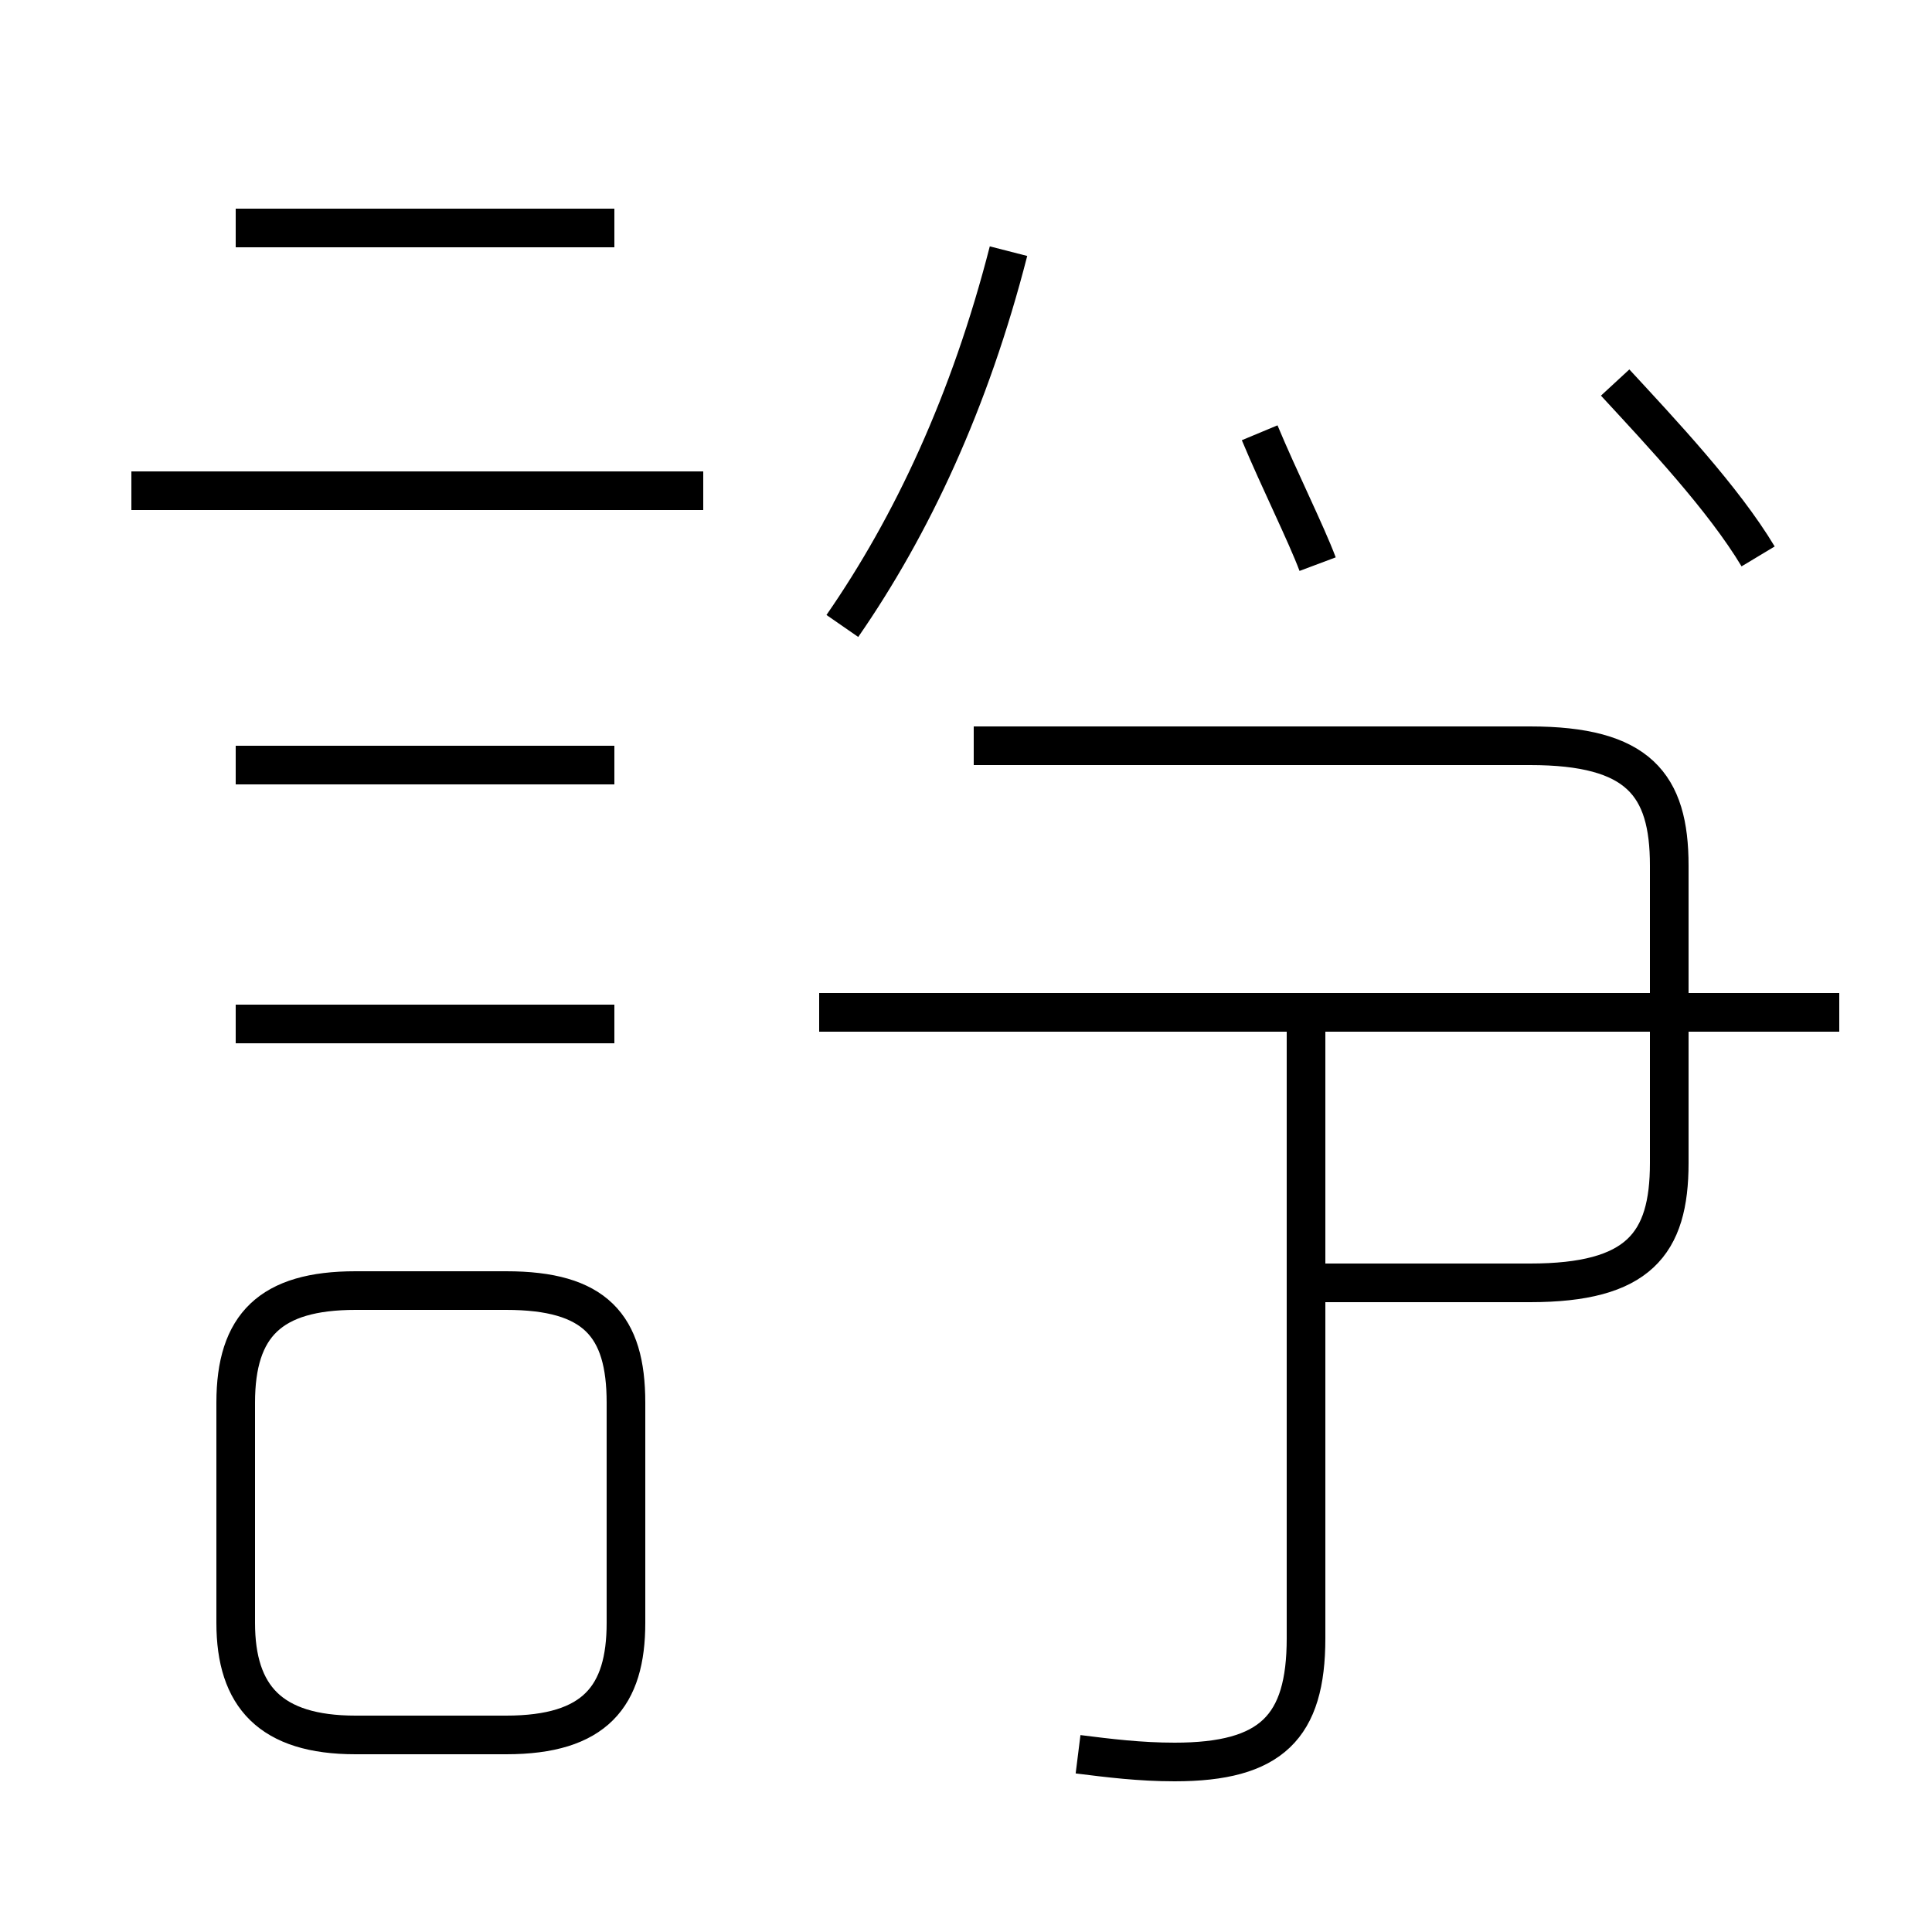 <?xml version='1.0' encoding='utf8'?>
<svg viewBox="0.0 -44.0 50.0 50.0" version="1.1" xmlns="http://www.w3.org/2000/svg">
<rect x="0.0" y="-44.0" width="50.0" height="50.0" fill="#808080" stroke="none"/>
<rect x="-1000" y="-1000" width="2000" height="2000" stroke="white" fill="white"/>
<g style="fill:none; stroke:#000000;  stroke-width:1">
<path d="M 27.9 -1.4 C 28.7 -1.5 29.5 -1.6 30.4 -1.6 C 32.9 -1.6 33.8 -0.7 33.8 1.6 L 33.8 17.8 M 47.6 17.8 L 21.2 17.8 M 33.4 10.8 L 39.6 10.8 C 42.4 10.8 43.2 11.8 43.2 13.9 L 43.2 21.6 C 43.2 23.7 42.4 24.7 39.6 24.7 L 25.2 24.7 M 9.2 -0.9 L 13.1 -0.9 C 15.4 -0.9 16.2 0.1 16.2 2.0 L 16.2 7.7 C 16.2 9.7 15.4 10.6 13.1 10.6 L 9.2 10.6 C 7.0 10.6 6.1 9.7 6.1 7.7 L 6.1 2.0 C 6.1 0.1 7.0 -0.9 9.2 -0.9 Z M 21.8 27.8 C 23.6 30.4 25.1 33.6 26.1 37.5 M 34.1 29.4 C 33.8 30.2 33.1 31.6 32.6 32.8 M 18.2 31.3 L 3.4 31.3 M 15.9 38.1 L 6.1 38.1 M 15.9 24.2 L 6.1 24.2 M 15.9 17.5 L 6.1 17.5 M 45.5 29.6 C 44.6 31.1 43.0 32.8 41.8 34.1" transform="scale(1, -1)" />
</g>
</svg>